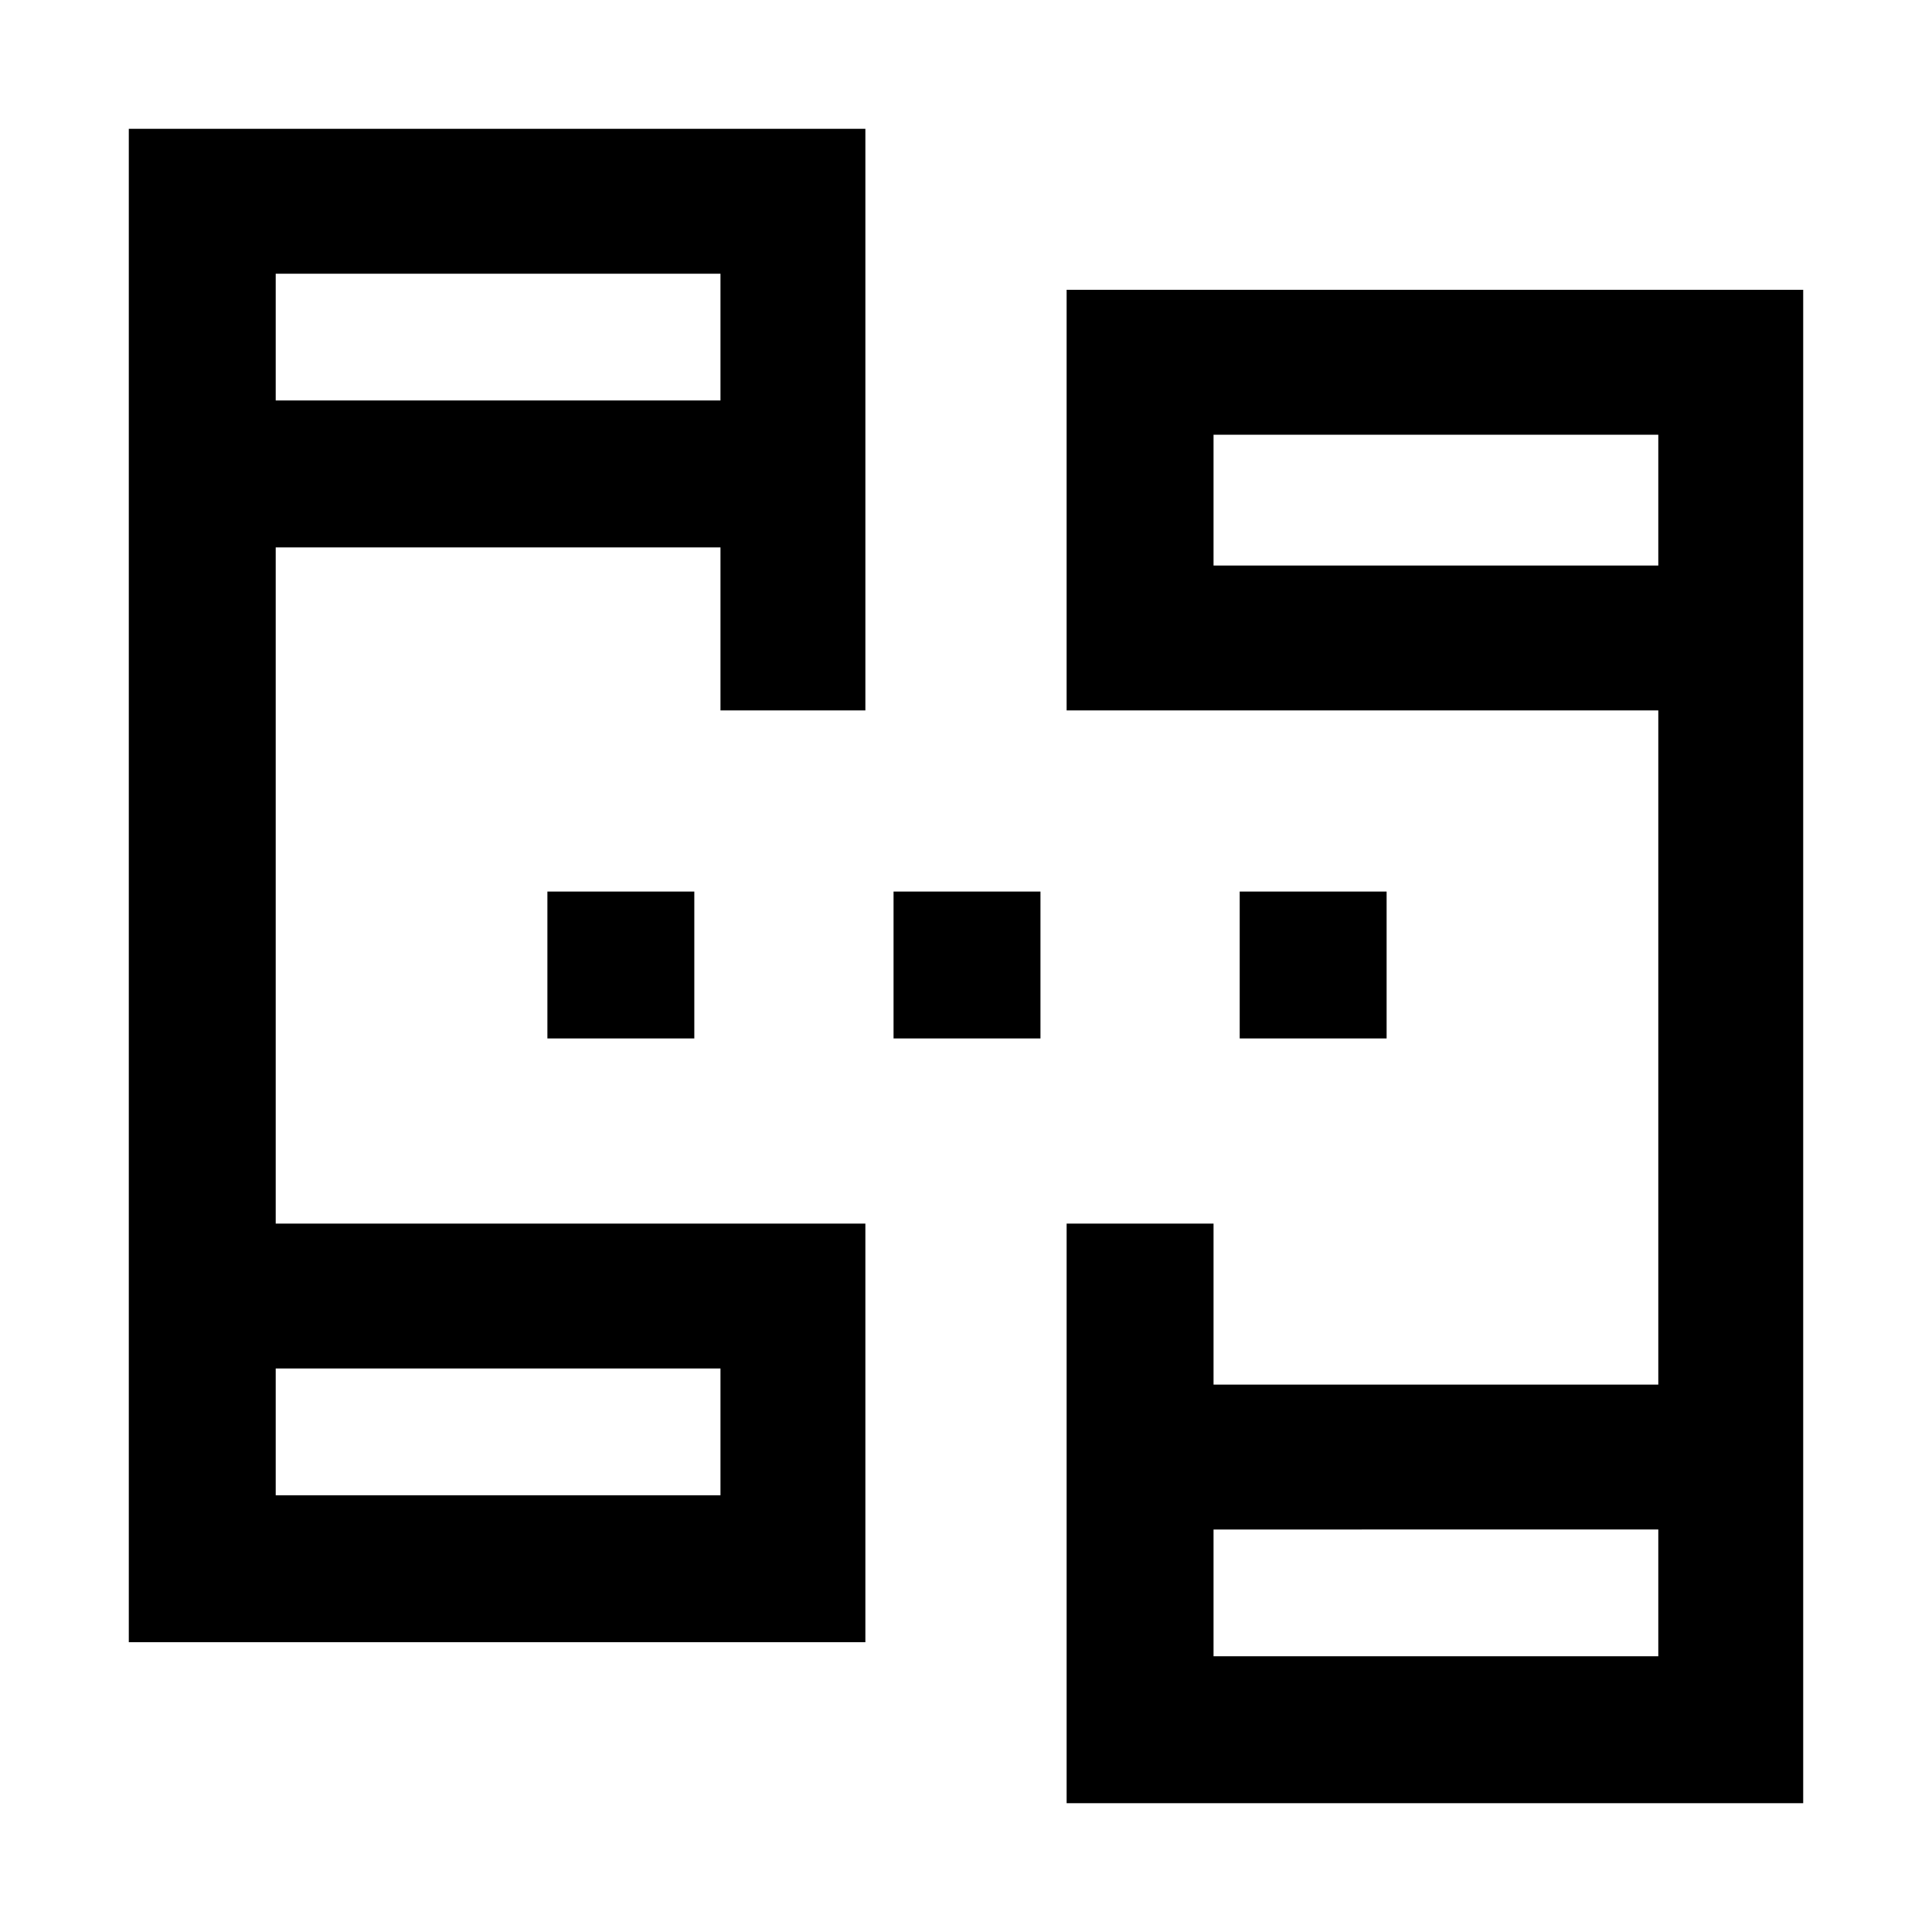<svg xmlns="http://www.w3.org/2000/svg" height="48" viewBox="0 -960 960 960" width="48"><path d="M64-144v-752h366v289h-72v-81H137v336h293v208H64Zm466 80v-288h73v80h221v-335H530v-209h366v752H530ZM137-217h221v-63H137v63Zm466 80h221v-63H603v63ZM137-761h221v-63H137v63Zm466 82h221v-65H603v65ZM137-217v-63 63Zm466 80v-63 63ZM137-761v-63 63Zm466 82v-65 65ZM272-444v-73h73v73h-73Zm172 0v-73h73v73h-73Zm172 0v-73h73v73h-73Z"/></svg>